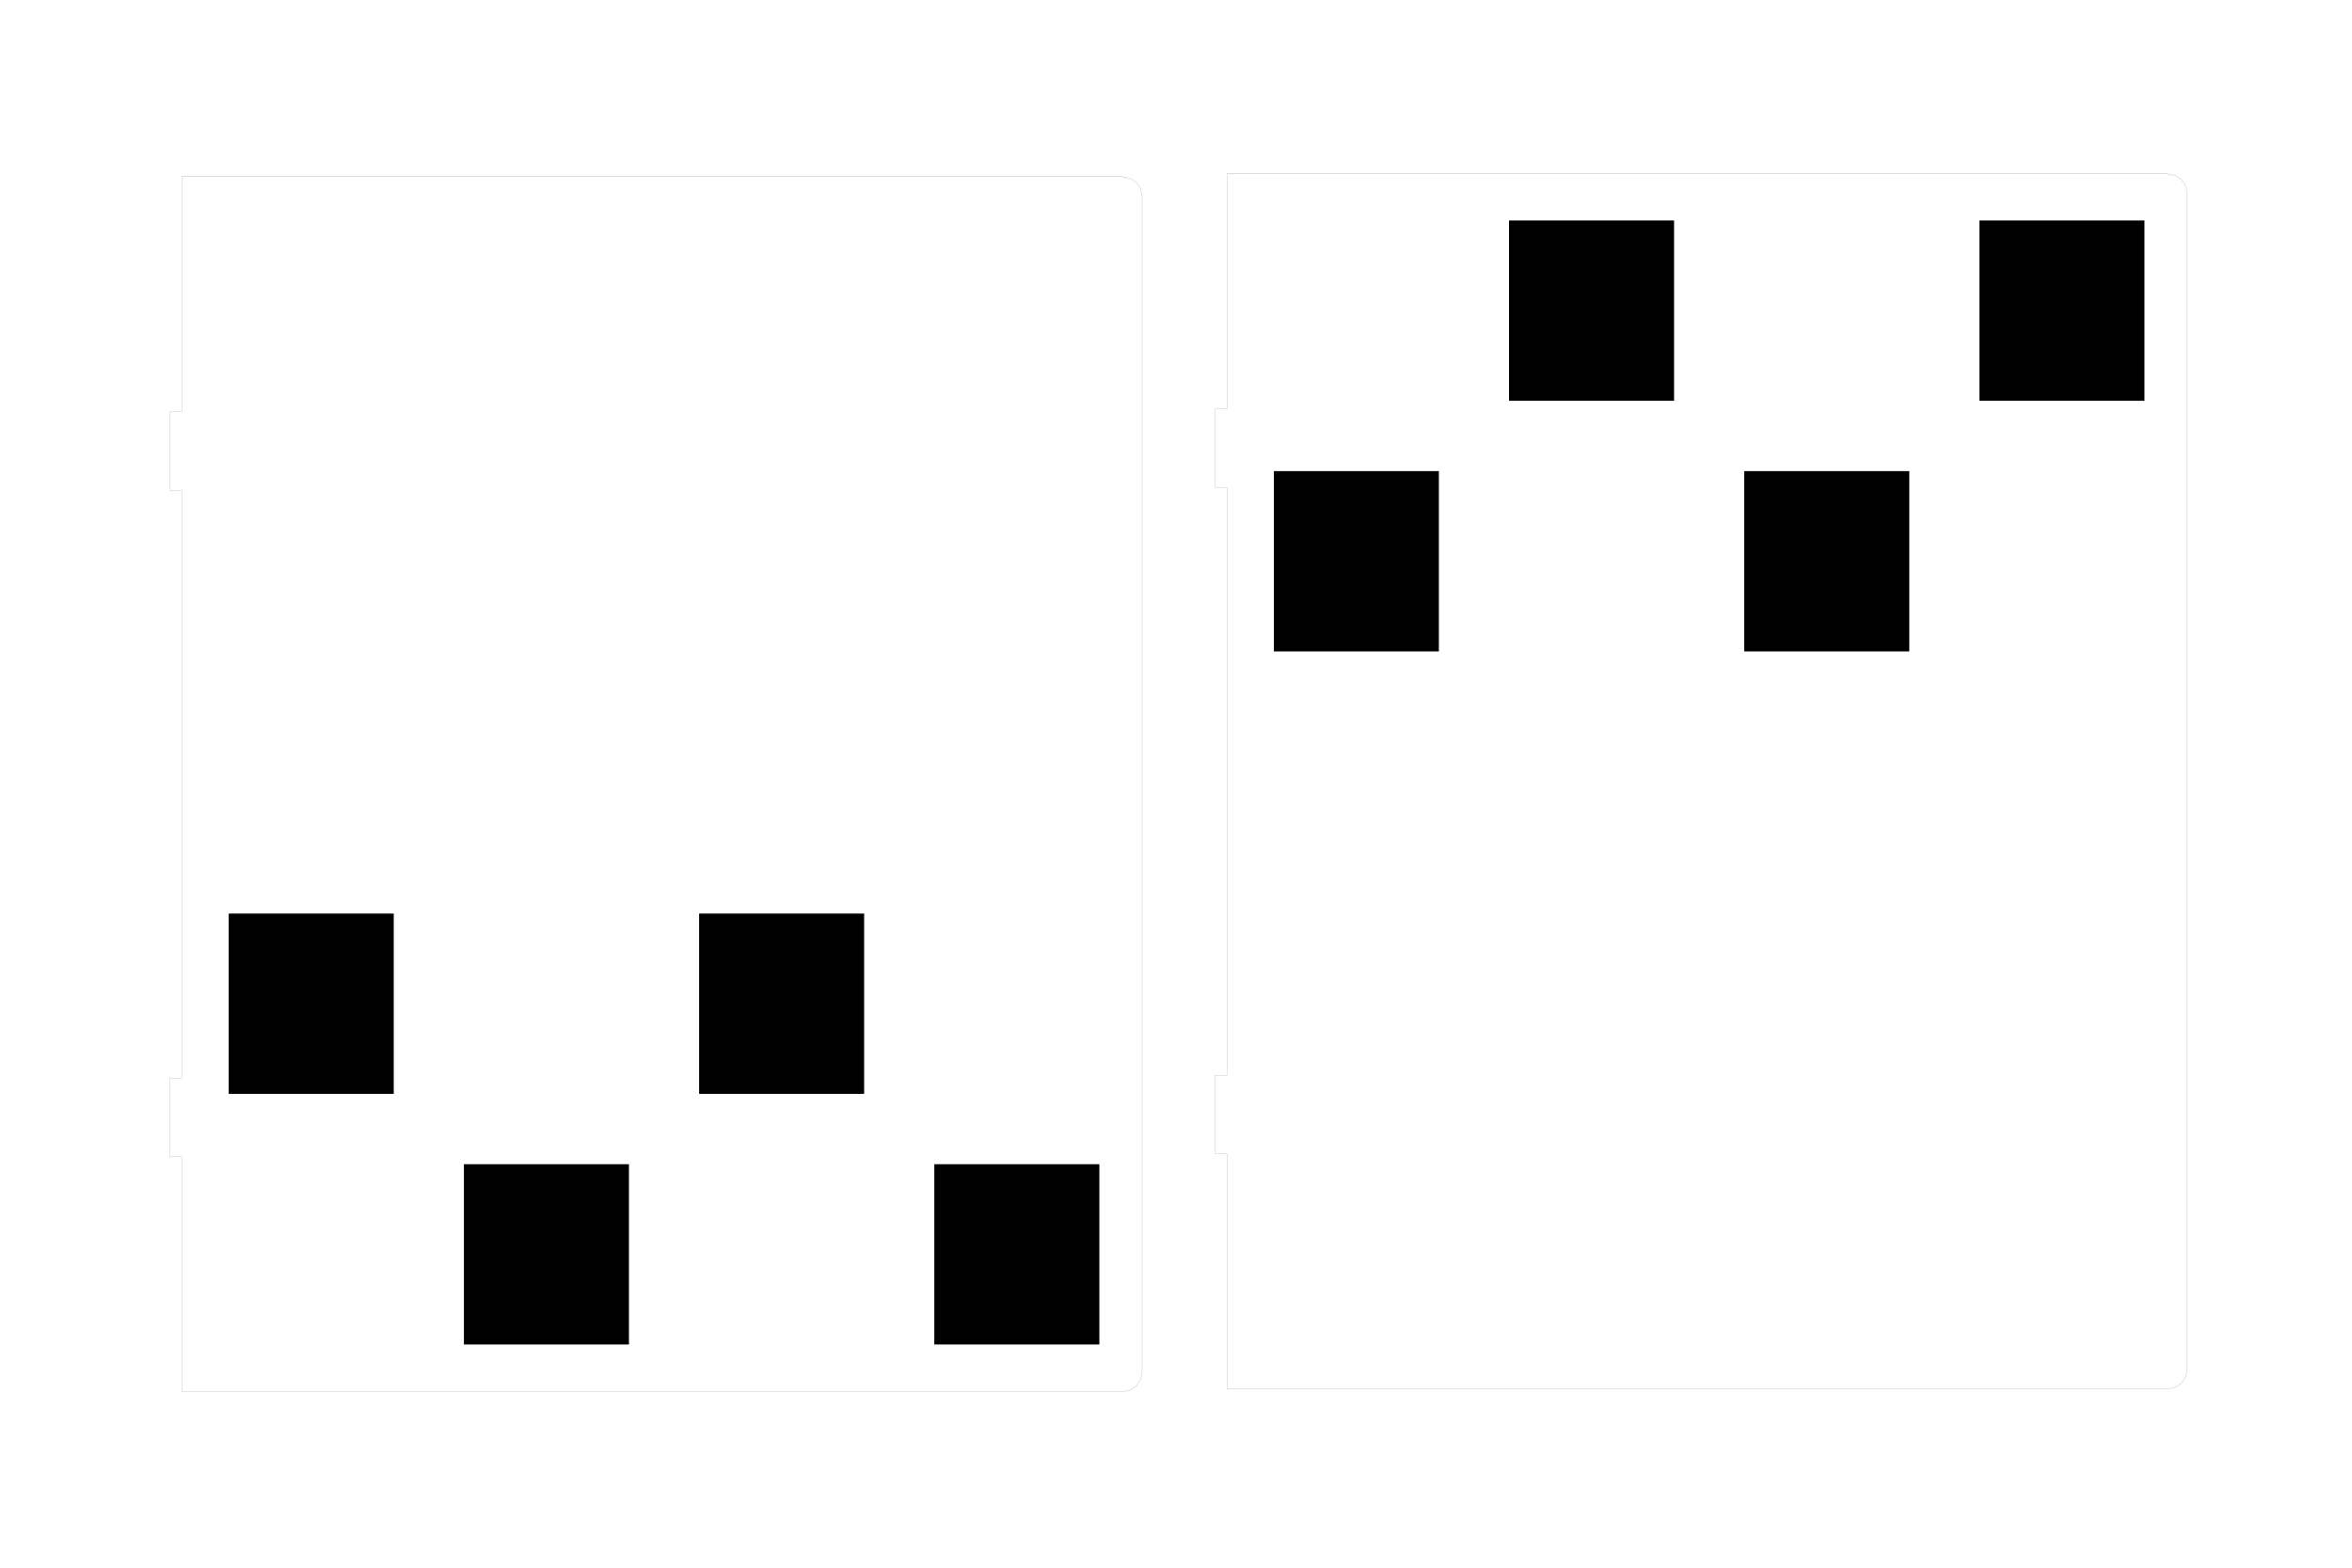 <?xml version="1.0" encoding="UTF-8" standalone="no"?>
<!-- Created with Inkscape (http://www.inkscape.org/) -->

<svg
   xmlns:dc="http://purl.org/dc/elements/1.1/"
   xmlns:cc="http://creativecommons.org/ns#"
   xmlns:rdf="http://www.w3.org/1999/02/22-rdf-syntax-ns#"
   xmlns:svg="http://www.w3.org/2000/svg"
   xmlns="http://www.w3.org/2000/svg"
   xmlns:sodipodi="http://sodipodi.sourceforge.net/DTD/sodipodi-0.dtd"
   xmlns:inkscape="http://www.inkscape.org/namespaces/inkscape"
   width="2125.984"
   height="1417.323"
   id="svg5682"
   version="1.1"
   inkscape:version="0.48.4 r9939"
   sodipodi:docname="drawing3engrave1.svg">
  <defs
     id="defs5684">
    <pattern
       id="Hatch"
       x="0"
       y="0"
       patternUnits="userSpaceOnUse"
       width="8"
       height="8">
      <path
         id="path5700"
         d="M8 4 l-4,4"
         stroke-width="0.25"
         stroke="#000000"
         linecap="square" />
      <path
         id="path5702"
         d="M6 2 l-4,4"
         stroke-width="0.25"
         stroke="#000000"
         linecap="square" />
      <path
         id="path5704"
         d="M4 0 l-4,4"
         stroke-width="0.25"
         stroke="#000000"
         linecap="square" />
    </pattern>
    <marker
       orient="auto"
       id="DistanceX"
       style="overflow:visible"
       refX="0.0"
       refY="0.0">
      <path
         id="path5697"
         d="M 3,-3 L -3,3 M 0,-5 L  0,5"
         style="stroke:#000000; stroke-width:0.5" />
    </marker>
    <pattern
       id="Hatch-7"
       x="0"
       y="0"
       patternUnits="userSpaceOnUse"
       width="8"
       height="8">
      <path
         id="path3598"
         d="M8 4 l-4,4"
         stroke-width="0.25"
         stroke="#000000"
         linecap="square" />
      <path
         id="path3600"
         d="M6 2 l-4,4"
         stroke-width="0.25"
         stroke="#000000"
         linecap="square" />
      <path
         id="path3602"
         d="M4 0 l-4,4"
         stroke-width="0.25"
         stroke="#000000"
         linecap="square" />
    </pattern>
    <marker
       orient="auto"
       id="DistanceX-1"
       style="overflow:visible"
       refX="0.0"
       refY="0.0">
      <path
         id="path3595"
         d="M 3,-3 L -3,3 M 0,-5 L  0,5"
         style="stroke:#000000; stroke-width:0.5" />
    </marker>
    <pattern
       id="Hatch-0"
       x="0"
       y="0"
       patternUnits="userSpaceOnUse"
       width="8"
       height="8">
      <path
         id="path3792"
         d="M8 4 l-4,4"
         stroke-width="0.25"
         stroke="#000000"
         linecap="square" />
      <path
         id="path3794"
         d="M6 2 l-4,4"
         stroke-width="0.25"
         stroke="#000000"
         linecap="square" />
      <path
         id="path3796"
         d="M4 0 l-4,4"
         stroke-width="0.25"
         stroke="#000000"
         linecap="square" />
    </pattern>
    <marker
       orient="auto"
       id="DistanceX-4"
       style="overflow:visible"
       refX="0.0"
       refY="0.0">
      <path
         id="path3789"
         d="M 3,-3 L -3,3 M 0,-5 L  0,5"
         style="stroke:#000000; stroke-width:0.5" />
    </marker>
  </defs>
  <sodipodi:namedview
     id="base"
     pagecolor="#ffffff"
     bordercolor="#666666"
     borderopacity="1.0"
     inkscape:pageopacity="0.0"
     inkscape:pageshadow="2"
     inkscape:zoom="0.35"
     inkscape:cx="1025.5424"
     inkscape:cy="812.58078"
     inkscape:document-units="mm"
     inkscape:current-layer="g5706"
     showgrid="false"
     units="mm"
     inkscape:window-width="1600"
     inkscape:window-height="838"
     inkscape:window-x="-8"
     inkscape:window-y="-8"
     inkscape:window-maximized="1" />
  <g
     inkscape:label="Layer 1"
     inkscape:groupmode="layer"
     id="layer1"
     transform="translate(0,364.961)">
    <g
       id="g5706"
       inkscape:label="0"
       transform="translate(46.563,-276.502)">
      <path
         inkscape:connector-curvature="0"
         style="fill:none;stroke:#000000;stroke-width:0.089;stroke-miterlimit:4;stroke-dasharray:none"
         d="m 1051.781,954.621 0,-70.866"
         id="path3606" />
      <path
         inkscape:connector-curvature="0"
         style="fill:none;stroke:#000000;stroke-width:0.089;stroke-miterlimit:4;stroke-dasharray:none"
         d="m 1051.781,883.755 10.63,0"
         id="path3608" />
      <path
         inkscape:connector-curvature="0"
         style="fill:none;stroke:#000000;stroke-width:0.089;stroke-miterlimit:4;stroke-dasharray:none"
         d="m 1062.411,883.755 0,-531.496"
         id="path3610" />
      <path
         inkscape:connector-curvature="0"
         style="fill:none;stroke:#000000;stroke-width:0.089;stroke-miterlimit:4;stroke-dasharray:none"
         d="m 1062.411,352.259 -10.63,0"
         id="path3612" />
      <path
         inkscape:connector-curvature="0"
         style="fill:none;stroke:#000000;stroke-width:0.089;stroke-miterlimit:4;stroke-dasharray:none"
         d="m 1051.781,352.259 0,-70.866"
         id="path3614" />
      <path
         inkscape:connector-curvature="0"
         style="fill:none;stroke:#000000;stroke-width:0.089;stroke-miterlimit:4;stroke-dasharray:none"
         d="m 1051.781,281.393 10.63,0"
         id="path3616" />
      <path
         inkscape:connector-curvature="0"
         style="fill:none;stroke:#000000;stroke-width:0.089;stroke-miterlimit:4;stroke-dasharray:none"
         d="m 1062.411,281.393 0,-212.598"
         id="path3618" />
      <path
         inkscape:connector-curvature="0"
         style="fill:none;stroke:#000000;stroke-width:0.089;stroke-miterlimit:4;stroke-dasharray:none"
         d="m 1062.411,68.794 850.376,0.004"
         id="path3620" />
      <path
         inkscape:connector-curvature="0"
         style="fill:none;stroke:#000000;stroke-width:0.089;stroke-miterlimit:4;stroke-dasharray:none"
         d="m 1912.787,68.798 0.018,-0.004"
         id="path3622" />
      <path
         inkscape:connector-curvature="0"
         style="fill:none;stroke:#000000;stroke-width:0.089;stroke-miterlimit:4;stroke-dasharray:none"
         d="m 1912.805,68.794 6.778,1.35"
         id="path3624" />
      <path
         inkscape:connector-curvature="0"
         style="fill:none;stroke:#000000;stroke-width:0.089;stroke-miterlimit:4;stroke-dasharray:none"
         d="m 1919.583,70.144 5.751,3.837"
         id="path3626" />
      <path
         inkscape:connector-curvature="0"
         style="fill:none;stroke:#000000;stroke-width:0.089;stroke-miterlimit:4;stroke-dasharray:none"
         d="m 1925.334,73.981 3.837,5.751"
         id="path3628" />
      <path
         inkscape:connector-curvature="0"
         style="fill:none;stroke:#000000;stroke-width:0.089;stroke-miterlimit:4;stroke-dasharray:none"
         d="m 1929.171,79.732 1.35,6.778"
         id="path3630" />
      <path
         inkscape:connector-curvature="0"
         style="fill:none;stroke:#000000;stroke-width:0.089;stroke-miterlimit:4;stroke-dasharray:none"
         d="m 1930.521,86.511 0,0.018"
         id="path3632" />
      <path
         inkscape:connector-curvature="0"
         style="fill:none;stroke:#000000;stroke-width:0.089;stroke-miterlimit:4;stroke-dasharray:none"
         d="m 1930.521,86.528 0,1062.957"
         id="path3634" />
      <path
         inkscape:connector-curvature="0"
         style="fill:none;stroke:#000000;stroke-width:0.089;stroke-miterlimit:4;stroke-dasharray:none"
         d="m 1930.518,1149.485 0,0.018"
         id="path3636" />
      <path
         inkscape:connector-curvature="0"
         style="fill:none;stroke:#000000;stroke-width:0.089;stroke-miterlimit:4;stroke-dasharray:none"
         d="m 1930.521,1149.503 -1.35,6.778"
         id="path3638" />
      <path
         inkscape:connector-curvature="0"
         style="fill:none;stroke:#000000;stroke-width:0.089;stroke-miterlimit:4;stroke-dasharray:none"
         d="m 1929.171,1156.281 -3.837,5.751"
         id="path3640" />
      <path
         inkscape:connector-curvature="0"
         style="fill:none;stroke:#000000;stroke-width:0.089;stroke-miterlimit:4;stroke-dasharray:none"
         d="m 1925.334,1162.032 -5.751,3.837"
         id="path3642" />
      <path
         inkscape:connector-curvature="0"
         style="fill:none;stroke:#000000;stroke-width:0.089;stroke-miterlimit:4;stroke-dasharray:none"
         d="m 1919.583,1165.869 -6.778,1.35"
         id="path3644" />
      <path
         inkscape:connector-curvature="0"
         style="fill:none;stroke:#000000;stroke-width:0.089;stroke-miterlimit:4;stroke-dasharray:none"
         d="m 1912.805,1167.219 -850.394,0"
         id="path3646" />
      <path
         inkscape:connector-curvature="0"
         style="fill:none;stroke:#000000;stroke-width:0.089;stroke-miterlimit:4;stroke-dasharray:none"
         d="m 1062.411,1167.219 0,-212.598"
         id="path3648" />
      <path
         inkscape:connector-curvature="0"
         style="fill:none;stroke:#000000;stroke-width:0.089;stroke-miterlimit:4;stroke-dasharray:none"
         d="m 1062.411,954.621 -10.63,0"
         id="path3650" />
      <path
         inkscape:connector-curvature="0"
         style="fill:none;stroke:#000000;stroke-width:0.089;stroke-miterlimit:4;stroke-dasharray:none"
         d="m 107.087,957.192 0,-70.866"
         id="path3800" />
      <path
         inkscape:connector-curvature="0"
         style="fill:none;stroke:#000000;stroke-width:0.089;stroke-miterlimit:4;stroke-dasharray:none"
         d="m 107.087,886.326 10.63,0"
         id="path3802" />
      <path
         inkscape:connector-curvature="0"
         style="fill:none;stroke:#000000;stroke-width:0.089;stroke-miterlimit:4;stroke-dasharray:none"
         d="m 117.717,886.326 0,-531.496"
         id="path3804" />
      <path
         inkscape:connector-curvature="0"
         style="fill:none;stroke:#000000;stroke-width:0.089;stroke-miterlimit:4;stroke-dasharray:none"
         d="m 117.717,354.83 -10.63,0"
         id="path3806" />
      <path
         inkscape:connector-curvature="0"
         style="fill:none;stroke:#000000;stroke-width:0.089;stroke-miterlimit:4;stroke-dasharray:none"
         d="m 107.087,354.83 0,-70.866"
         id="path3808" />
      <path
         inkscape:connector-curvature="0"
         style="fill:none;stroke:#000000;stroke-width:0.089;stroke-miterlimit:4;stroke-dasharray:none"
         d="m 107.087,283.964 10.63,0"
         id="path3810" />
      <path
         inkscape:connector-curvature="0"
         style="fill:none;stroke:#000000;stroke-width:0.089;stroke-miterlimit:4;stroke-dasharray:none"
         d="m 117.717,283.964 0,-212.598"
         id="path3812" />
      <path
         inkscape:connector-curvature="0"
         style="fill:none;stroke:#000000;stroke-width:0.089;stroke-miterlimit:4;stroke-dasharray:none"
         d="m 117.717,71.366 850.376,0.004"
         id="path3814" />
      <path
         inkscape:connector-curvature="0"
         style="fill:none;stroke:#000000;stroke-width:0.089;stroke-miterlimit:4;stroke-dasharray:none"
         d="m 968.093,71.369 0.018,-0.004"
         id="path3816" />
      <path
         inkscape:connector-curvature="0"
         style="fill:none;stroke:#000000;stroke-width:0.089;stroke-miterlimit:4;stroke-dasharray:none"
         d="m 968.11,71.366 6.778,1.35"
         id="path3818" />
      <path
         inkscape:connector-curvature="0"
         style="fill:none;stroke:#000000;stroke-width:0.089;stroke-miterlimit:4;stroke-dasharray:none"
         d="m 974.889,72.716 5.751,3.837"
         id="path3820" />
      <path
         inkscape:connector-curvature="0"
         style="fill:none;stroke:#000000;stroke-width:0.089;stroke-miterlimit:4;stroke-dasharray:none"
         d="m 980.639,76.553 3.837,5.751"
         id="path3822" />
      <path
         inkscape:connector-curvature="0"
         style="fill:none;stroke:#000000;stroke-width:0.089;stroke-miterlimit:4;stroke-dasharray:none"
         d="m 984.477,82.304 1.35,6.778"
         id="path3824" />
      <path
         inkscape:connector-curvature="0"
         style="fill:none;stroke:#000000;stroke-width:0.089;stroke-miterlimit:4;stroke-dasharray:none"
         d="m 985.827,89.082 0,0.018"
         id="path3826" />
      <path
         inkscape:connector-curvature="0"
         style="fill:none;stroke:#000000;stroke-width:0.089;stroke-miterlimit:4;stroke-dasharray:none"
         d="m 985.827,89.1 -0.004,1062.957"
         id="path3828" />
      <path
         inkscape:connector-curvature="0"
         style="fill:none;stroke:#000000;stroke-width:0.089;stroke-miterlimit:4;stroke-dasharray:none"
         d="m 985.823,1152.057 0.004,0.018"
         id="path3830" />
      <path
         inkscape:connector-curvature="0"
         style="fill:none;stroke:#000000;stroke-width:0.089;stroke-miterlimit:4;stroke-dasharray:none"
         d="m 985.827,1152.074 -1.35,6.778"
         id="path3832" />
      <path
         inkscape:connector-curvature="0"
         style="fill:none;stroke:#000000;stroke-width:0.089;stroke-miterlimit:4;stroke-dasharray:none"
         d="m 984.477,1158.853 -3.837,5.751"
         id="path3834" />
      <path
         inkscape:connector-curvature="0"
         style="fill:none;stroke:#000000;stroke-width:0.089;stroke-miterlimit:4;stroke-dasharray:none"
         d="m 980.639,1164.603 -5.751,3.837"
         id="path3836" />
      <path
         inkscape:connector-curvature="0"
         style="fill:none;stroke:#000000;stroke-width:0.089;stroke-miterlimit:4;stroke-dasharray:none"
         d="m 974.889,1168.441 -6.778,1.35"
         id="path3838" />
      <path
         inkscape:connector-curvature="0"
         style="fill:none;stroke:#000000;stroke-width:0.089;stroke-miterlimit:4;stroke-dasharray:none"
         d="m 968.11,1169.791 -850.394,0"
         id="path3840" />
      <path
         inkscape:connector-curvature="0"
         style="fill:none;stroke:#000000;stroke-width:0.089;stroke-miterlimit:4;stroke-dasharray:none"
         d="m 117.717,1169.791 0,-212.598"
         id="path3842" />
      <path
         inkscape:connector-curvature="0"
         style="fill:none;stroke:#000000;stroke-width:0.089;stroke-miterlimit:4;stroke-dasharray:none"
         d="m 117.717,957.192 -10.63,0"
         id="path3844" />
      <path
         inkscape:connector-curvature="0"
         style="fill:#000215;fill-opacity:1;stroke:#000000;stroke-width:149.173;stroke-miterlimit:4;stroke-dasharray:none"
         d="m 872.556,1127.073 0,-162.992"
         id="path7669-7-4-1-9" />
      <path
         inkscape:connector-curvature="0"
         style="fill:#000215;fill-opacity:1;stroke:#000000;stroke-width:149.173;stroke-miterlimit:4;stroke-dasharray:none"
         d="m 659.957,900.478 0,-162.992"
         id="path7669-7-4-1-4" />
      <path
         inkscape:connector-curvature="0"
         style="fill:#000215;fill-opacity:1;stroke:#000000;stroke-width:149.173;stroke-miterlimit:4;stroke-dasharray:none"
         d="m 447.359,1127.073 0,-162.992"
         id="path7669-7-4-1-9-8-4" />
      <path
         inkscape:connector-curvature="0"
         style="fill:#000215;fill-opacity:1;stroke:#000000;stroke-width:149.173;stroke-miterlimit:4;stroke-dasharray:none"
         d="m 234.761,900.478 0,-162.992"
         id="path7669-7-4-1-4-2-5" />
      <path
         inkscape:connector-curvature="0"
         style="fill:#000215;fill-opacity:1;stroke:#000000;stroke-width:149.173;stroke-miterlimit:4;stroke-dasharray:none"
         d="m 1817.251,273.865 0,-162.992"
         id="path7669-7-4-1-2" />
      <path
         inkscape:connector-curvature="0"
         style="fill:#000215;fill-opacity:1;stroke:#000000;stroke-width:149.173;stroke-miterlimit:4;stroke-dasharray:none"
         d="m 1604.653,500.459 0,-162.992"
         id="path7669-7-4-1-9-8-42" />
      <path
         inkscape:connector-curvature="0"
         style="fill:#000215;fill-opacity:1;stroke:#000000;stroke-width:149.173;stroke-miterlimit:4;stroke-dasharray:none"
         d="m 1392.054,273.865 0,-162.992"
         id="path7669-7-4-1-4-2-2" />
      <path
         inkscape:connector-curvature="0"
         style="fill:#000215;fill-opacity:1;stroke:#000000;stroke-width:149.173;stroke-miterlimit:4;stroke-dasharray:none"
         d="m 1179.456,500.459 0,-162.992"
         id="path7669-7-4-1-9-8-4-1-8" />
    </g>
  </g>
</svg>

